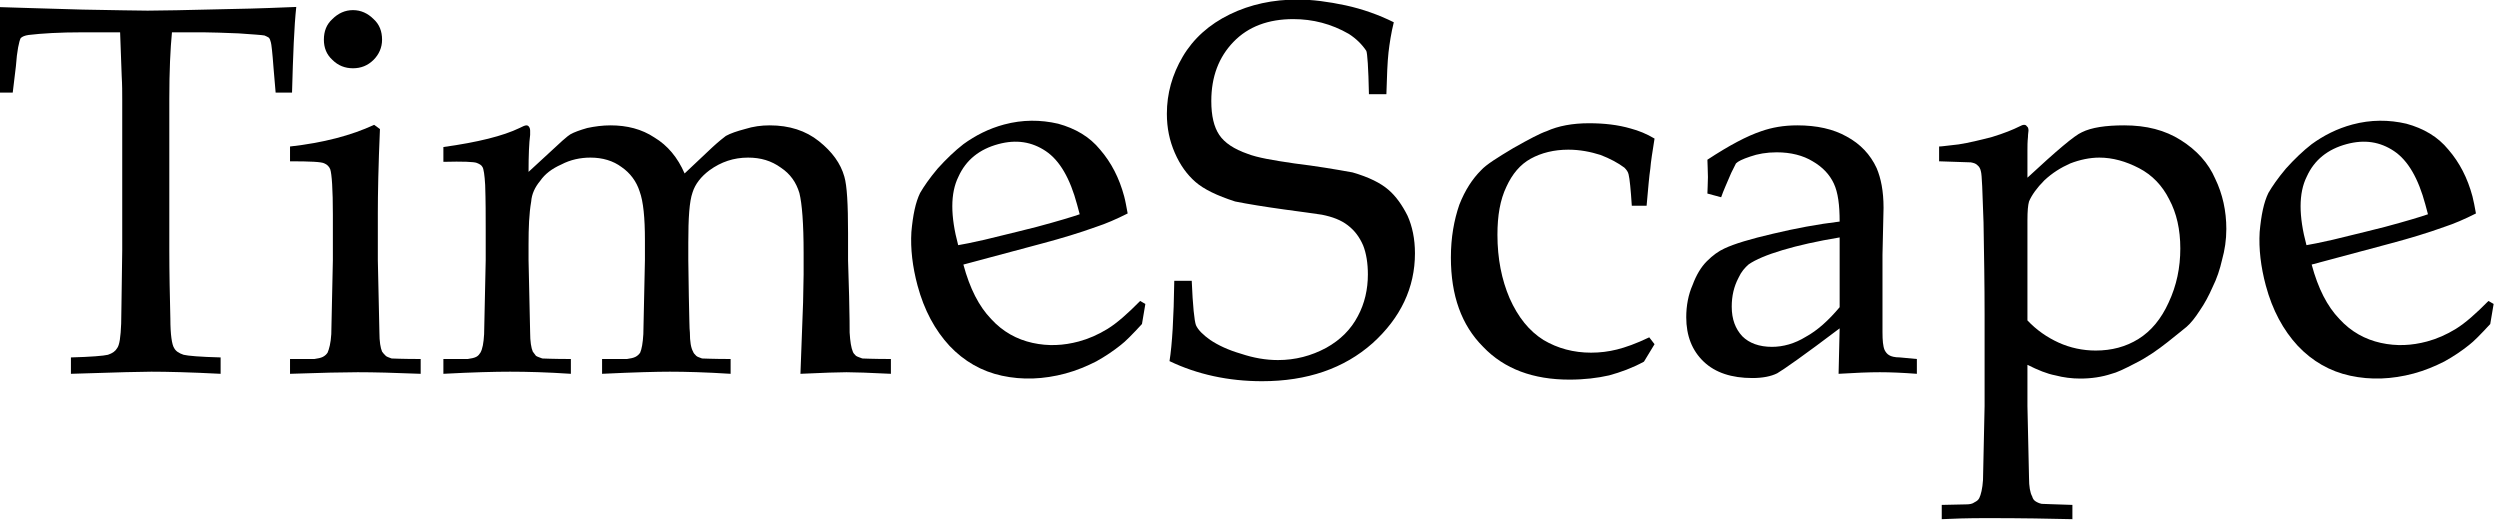 <?xml version="1.0" encoding="UTF-8" standalone="no"?>
<!DOCTYPE svg PUBLIC "-//W3C//DTD SVG 1.1//EN" "http://www.w3.org/Graphics/SVG/1.1/DTD/svg11.dtd">
<svg width="100%" height="100%" viewBox="0 0 189 40" version="1.1" xmlns="http://www.w3.org/2000/svg" xmlns:xlink="http://www.w3.org/1999/xlink" xml:space="preserve" xmlns:serif="http://www.serif.com/" style="fill-rule:evenodd;clip-rule:evenodd;stroke-linejoin:round;stroke-miterlimit:2;">
    <g transform="matrix(1,0,0,1,-2019.91,-549.628)">
        <g id="_2013-2015" serif:id="2013-2015" transform="matrix(0.837,0,0,0.224,253.35,511.972)">
            <g transform="matrix(47.778,0,0,178.407,2109.06,294.267)">
                <path d="M0.056,-0.532L0.026,-0.532C0.026,-0.61 0.024,-0.664 0.021,-0.694C0.056,-0.693 0.112,-0.691 0.188,-0.689C0.25,-0.688 0.291,-0.687 0.311,-0.687C0.333,-0.687 0.384,-0.688 0.465,-0.69C0.523,-0.691 0.566,-0.693 0.592,-0.694C0.588,-0.657 0.586,-0.604 0.584,-0.532L0.553,-0.532L0.549,-0.579C0.547,-0.607 0.545,-0.624 0.544,-0.627C0.543,-0.631 0.542,-0.634 0.54,-0.636C0.538,-0.637 0.535,-0.639 0.532,-0.64C0.527,-0.641 0.511,-0.642 0.483,-0.644C0.455,-0.645 0.433,-0.646 0.417,-0.646L0.357,-0.646C0.354,-0.615 0.352,-0.573 0.352,-0.52L0.352,-0.234C0.352,-0.19 0.353,-0.146 0.354,-0.104C0.354,-0.074 0.357,-0.055 0.361,-0.049C0.364,-0.043 0.37,-0.039 0.379,-0.036C0.387,-0.034 0.41,-0.032 0.449,-0.031L0.449,0C0.391,-0.003 0.347,-0.004 0.318,-0.004C0.305,-0.004 0.254,-0.003 0.166,0L0.166,-0.031C0.204,-0.032 0.228,-0.034 0.236,-0.036C0.245,-0.039 0.25,-0.043 0.253,-0.048C0.258,-0.054 0.26,-0.07 0.261,-0.095C0.261,-0.102 0.262,-0.148 0.263,-0.234L0.263,-0.519C0.263,-0.532 0.263,-0.547 0.262,-0.563L0.259,-0.646L0.187,-0.646C0.145,-0.646 0.111,-0.644 0.086,-0.641C0.079,-0.64 0.074,-0.638 0.071,-0.635C0.068,-0.629 0.064,-0.611 0.062,-0.582L0.056,-0.532Z" style="fill-rule:nonzero;"/>
            </g>
            <g transform="matrix(47.778,0,0,178.407,2135.73,294.267)">
                <path d="M0.141,-0.688C0.156,-0.688 0.169,-0.682 0.18,-0.671C0.191,-0.661 0.196,-0.648 0.196,-0.632C0.196,-0.617 0.19,-0.604 0.18,-0.594C0.169,-0.583 0.156,-0.578 0.141,-0.578C0.126,-0.578 0.113,-0.583 0.102,-0.594C0.091,-0.604 0.086,-0.617 0.086,-0.632C0.086,-0.648 0.091,-0.661 0.102,-0.671C0.113,-0.682 0.126,-0.688 0.141,-0.688ZM0.022,-0.402L0.022,-0.43C0.085,-0.437 0.138,-0.451 0.181,-0.471L0.192,-0.463C0.189,-0.394 0.188,-0.34 0.188,-0.304L0.188,-0.215C0.19,-0.13 0.191,-0.084 0.191,-0.078C0.191,-0.061 0.193,-0.049 0.196,-0.042C0.198,-0.039 0.2,-0.037 0.203,-0.034C0.205,-0.032 0.209,-0.031 0.214,-0.029C0.216,-0.029 0.234,-0.028 0.269,-0.028L0.269,0C0.219,-0.002 0.18,-0.003 0.15,-0.003C0.124,-0.003 0.081,-0.002 0.022,0L0.022,-0.028L0.068,-0.028C0.075,-0.029 0.08,-0.03 0.084,-0.032C0.088,-0.034 0.091,-0.037 0.093,-0.04C0.096,-0.047 0.099,-0.058 0.1,-0.075C0.1,-0.079 0.101,-0.126 0.103,-0.215L0.103,-0.301C0.103,-0.349 0.101,-0.378 0.098,-0.387C0.096,-0.392 0.092,-0.396 0.087,-0.398C0.082,-0.401 0.06,-0.402 0.022,-0.402Z" style="fill-rule:nonzero;"/>
            </g>
            <g transform="matrix(47.778,0,0,178.407,2149.63,294.267)">
                <path d="M0.021,0L0.021,-0.028L0.067,-0.028C0.074,-0.029 0.079,-0.03 0.083,-0.032C0.087,-0.034 0.089,-0.037 0.091,-0.04C0.095,-0.047 0.097,-0.058 0.098,-0.075C0.098,-0.079 0.099,-0.126 0.101,-0.215L0.101,-0.273C0.101,-0.299 0.101,-0.327 0.1,-0.357C0.099,-0.376 0.097,-0.388 0.095,-0.391C0.093,-0.395 0.089,-0.397 0.084,-0.399C0.079,-0.401 0.058,-0.402 0.021,-0.401L0.021,-0.429C0.086,-0.438 0.134,-0.45 0.165,-0.465C0.171,-0.468 0.175,-0.47 0.178,-0.47C0.18,-0.47 0.182,-0.469 0.183,-0.467C0.184,-0.466 0.185,-0.463 0.185,-0.46C0.185,-0.458 0.185,-0.455 0.185,-0.452C0.183,-0.437 0.182,-0.413 0.182,-0.382L0.246,-0.441C0.254,-0.448 0.259,-0.452 0.261,-0.453C0.268,-0.457 0.279,-0.461 0.293,-0.465C0.307,-0.468 0.322,-0.47 0.337,-0.47C0.368,-0.47 0.396,-0.463 0.42,-0.447C0.445,-0.432 0.464,-0.409 0.477,-0.379L0.53,-0.429C0.542,-0.44 0.551,-0.447 0.555,-0.45C0.564,-0.455 0.576,-0.459 0.591,-0.463C0.607,-0.468 0.622,-0.47 0.638,-0.47C0.675,-0.47 0.706,-0.46 0.731,-0.44C0.756,-0.42 0.772,-0.398 0.779,-0.373C0.784,-0.356 0.786,-0.321 0.786,-0.266L0.786,-0.215L0.788,-0.147C0.789,-0.108 0.789,-0.084 0.789,-0.078C0.79,-0.061 0.792,-0.049 0.795,-0.042C0.796,-0.039 0.798,-0.037 0.801,-0.034C0.804,-0.032 0.808,-0.031 0.813,-0.029C0.815,-0.029 0.833,-0.028 0.867,-0.028L0.867,0C0.826,-0.002 0.798,-0.003 0.783,-0.003C0.768,-0.003 0.74,-0.002 0.696,0L0.701,-0.135L0.702,-0.188L0.702,-0.229C0.702,-0.284 0.699,-0.322 0.694,-0.342C0.688,-0.362 0.677,-0.378 0.659,-0.39C0.641,-0.403 0.621,-0.409 0.597,-0.409C0.57,-0.409 0.546,-0.401 0.524,-0.385C0.508,-0.373 0.497,-0.359 0.492,-0.343C0.486,-0.326 0.484,-0.295 0.484,-0.248L0.484,-0.215L0.485,-0.147C0.486,-0.108 0.486,-0.084 0.487,-0.078C0.487,-0.061 0.489,-0.049 0.493,-0.042C0.494,-0.039 0.496,-0.037 0.499,-0.034C0.501,-0.032 0.505,-0.031 0.51,-0.029C0.513,-0.029 0.531,-0.028 0.564,-0.028L0.564,0C0.517,-0.003 0.478,-0.004 0.449,-0.004C0.426,-0.004 0.383,-0.003 0.321,0L0.321,-0.028L0.368,-0.028C0.375,-0.029 0.38,-0.03 0.384,-0.032C0.388,-0.034 0.391,-0.037 0.393,-0.04C0.396,-0.047 0.398,-0.058 0.399,-0.075C0.399,-0.079 0.4,-0.126 0.402,-0.215L0.402,-0.253C0.402,-0.295 0.399,-0.326 0.392,-0.345C0.386,-0.364 0.374,-0.38 0.358,-0.391C0.342,-0.403 0.322,-0.409 0.299,-0.409C0.28,-0.409 0.261,-0.405 0.244,-0.396C0.226,-0.388 0.213,-0.378 0.204,-0.365C0.194,-0.353 0.188,-0.34 0.187,-0.326C0.183,-0.303 0.182,-0.276 0.182,-0.245L0.182,-0.215C0.184,-0.13 0.185,-0.084 0.185,-0.078C0.185,-0.061 0.187,-0.049 0.19,-0.042C0.192,-0.039 0.194,-0.037 0.196,-0.034C0.199,-0.032 0.203,-0.031 0.208,-0.029C0.21,-0.029 0.228,-0.028 0.262,-0.028L0.262,0C0.217,-0.003 0.179,-0.004 0.147,-0.004C0.119,-0.004 0.077,-0.003 0.021,0Z" style="fill-rule:nonzero;"/>
            </g>
            <g transform="matrix(46.15,-46.175,12.366,172.328,2195.04,303.734)">
                <path d="M0.432,-0.076L0.416,-0.041C0.394,-0.027 0.377,-0.017 0.367,-0.013C0.351,-0.006 0.334,0 0.314,0.005C0.295,0.009 0.274,0.012 0.252,0.012C0.209,0.012 0.17,0.003 0.135,-0.015C0.1,-0.033 0.073,-0.06 0.054,-0.095C0.035,-0.131 0.025,-0.173 0.025,-0.221C0.025,-0.258 0.03,-0.292 0.04,-0.322C0.051,-0.352 0.062,-0.374 0.075,-0.389C0.085,-0.399 0.099,-0.411 0.119,-0.425C0.139,-0.438 0.159,-0.449 0.178,-0.457C0.204,-0.467 0.232,-0.473 0.262,-0.473C0.298,-0.473 0.331,-0.464 0.361,-0.448C0.39,-0.431 0.412,-0.409 0.425,-0.38C0.439,-0.351 0.446,-0.319 0.446,-0.283C0.446,-0.274 0.445,-0.263 0.444,-0.25C0.42,-0.245 0.399,-0.242 0.381,-0.241C0.346,-0.238 0.311,-0.237 0.275,-0.237L0.119,-0.237C0.119,-0.19 0.127,-0.153 0.143,-0.124C0.158,-0.095 0.18,-0.074 0.207,-0.06C0.234,-0.046 0.262,-0.04 0.292,-0.04C0.311,-0.04 0.331,-0.043 0.351,-0.049C0.371,-0.055 0.395,-0.067 0.424,-0.084L0.432,-0.076ZM0.119,-0.275C0.128,-0.274 0.145,-0.273 0.17,-0.272C0.219,-0.271 0.252,-0.27 0.271,-0.27C0.314,-0.27 0.342,-0.271 0.356,-0.272C0.356,-0.28 0.356,-0.286 0.356,-0.291C0.356,-0.342 0.346,-0.38 0.325,-0.404C0.304,-0.428 0.277,-0.44 0.242,-0.44C0.205,-0.44 0.175,-0.427 0.153,-0.4C0.13,-0.374 0.119,-0.332 0.119,-0.275Z" style="fill-rule:nonzero;"/>
            </g>
            <g transform="matrix(47.778,0,0,178.407,2214.69,294.267)">
                <path d="M0.032,-0.024C0.037,-0.055 0.04,-0.106 0.041,-0.176L0.074,-0.176C0.076,-0.128 0.079,-0.1 0.082,-0.092C0.086,-0.083 0.095,-0.074 0.109,-0.064C0.124,-0.054 0.143,-0.045 0.167,-0.038C0.191,-0.03 0.214,-0.026 0.237,-0.026C0.27,-0.026 0.3,-0.034 0.328,-0.049C0.355,-0.064 0.375,-0.084 0.388,-0.109C0.401,-0.133 0.407,-0.16 0.407,-0.188C0.407,-0.209 0.404,-0.228 0.398,-0.243C0.391,-0.259 0.382,-0.271 0.369,-0.281C0.356,-0.291 0.34,-0.297 0.32,-0.301C0.308,-0.303 0.284,-0.306 0.248,-0.311C0.212,-0.316 0.181,-0.321 0.156,-0.326C0.122,-0.337 0.097,-0.349 0.081,-0.363C0.065,-0.377 0.052,-0.395 0.042,-0.418C0.032,-0.441 0.027,-0.465 0.027,-0.492C0.027,-0.53 0.037,-0.566 0.057,-0.6C0.077,-0.634 0.107,-0.661 0.146,-0.68C0.185,-0.699 0.228,-0.708 0.274,-0.708C0.302,-0.708 0.332,-0.704 0.365,-0.697C0.397,-0.69 0.428,-0.679 0.456,-0.665C0.451,-0.645 0.448,-0.625 0.446,-0.608C0.444,-0.59 0.443,-0.564 0.442,-0.529L0.409,-0.529C0.408,-0.579 0.406,-0.607 0.404,-0.611C0.396,-0.623 0.385,-0.634 0.371,-0.643C0.338,-0.662 0.303,-0.671 0.266,-0.671C0.219,-0.671 0.181,-0.657 0.153,-0.628C0.125,-0.599 0.111,-0.562 0.111,-0.516C0.111,-0.488 0.116,-0.467 0.126,-0.452C0.136,-0.437 0.154,-0.425 0.18,-0.416C0.198,-0.409 0.227,-0.404 0.268,-0.398C0.309,-0.393 0.345,-0.387 0.378,-0.381C0.409,-0.372 0.431,-0.361 0.446,-0.348C0.46,-0.336 0.472,-0.319 0.482,-0.299C0.491,-0.279 0.496,-0.255 0.496,-0.228C0.496,-0.163 0.469,-0.106 0.416,-0.058C0.362,-0.01 0.292,0.014 0.207,0.014C0.143,0.014 0.084,0.001 0.032,-0.024Z" style="fill-rule:nonzero;"/>
            </g>
            <g transform="matrix(47.778,0,0,178.407,2239.77,294.267)">
                <path d="M0.424,-0.056L0.404,-0.023C0.382,-0.011 0.36,-0.003 0.338,0.003C0.316,0.008 0.291,0.011 0.263,0.011C0.195,0.011 0.14,-0.009 0.1,-0.051C0.059,-0.092 0.039,-0.148 0.039,-0.22C0.039,-0.258 0.045,-0.291 0.055,-0.32C0.066,-0.348 0.08,-0.369 0.096,-0.385C0.106,-0.396 0.127,-0.409 0.157,-0.427C0.187,-0.444 0.208,-0.455 0.22,-0.459C0.242,-0.469 0.269,-0.474 0.3,-0.474C0.329,-0.474 0.355,-0.471 0.379,-0.464C0.394,-0.46 0.409,-0.454 0.424,-0.445C0.42,-0.42 0.417,-0.401 0.416,-0.388C0.414,-0.375 0.412,-0.352 0.409,-0.318L0.381,-0.318C0.379,-0.349 0.377,-0.369 0.375,-0.377C0.374,-0.382 0.371,-0.386 0.367,-0.39C0.355,-0.399 0.34,-0.407 0.322,-0.414C0.303,-0.42 0.283,-0.424 0.261,-0.424C0.234,-0.424 0.21,-0.418 0.19,-0.407C0.17,-0.396 0.155,-0.378 0.144,-0.354C0.132,-0.329 0.127,-0.299 0.127,-0.263C0.127,-0.218 0.135,-0.178 0.15,-0.143C0.166,-0.107 0.187,-0.081 0.214,-0.064C0.241,-0.048 0.271,-0.04 0.304,-0.04C0.321,-0.04 0.337,-0.042 0.353,-0.046C0.369,-0.05 0.389,-0.057 0.414,-0.069L0.424,-0.056Z" style="fill-rule:nonzero;"/>
            </g>
            <g transform="matrix(47.778,0,0,178.407,2260.98,294.267)">
                <path d="M0.106,-0.334L0.08,-0.341C0.08,-0.349 0.081,-0.359 0.081,-0.372C0.081,-0.386 0.08,-0.397 0.08,-0.405C0.121,-0.432 0.155,-0.45 0.182,-0.459C0.202,-0.466 0.224,-0.47 0.25,-0.47C0.287,-0.47 0.318,-0.463 0.343,-0.449C0.369,-0.435 0.388,-0.415 0.4,-0.389C0.408,-0.37 0.413,-0.346 0.413,-0.314L0.411,-0.225L0.411,-0.079C0.411,-0.063 0.412,-0.052 0.415,-0.045C0.417,-0.041 0.42,-0.037 0.424,-0.035C0.427,-0.033 0.434,-0.031 0.444,-0.031L0.476,-0.028L0.476,0C0.449,-0.002 0.426,-0.003 0.406,-0.003C0.386,-0.003 0.36,-0.002 0.328,0L0.33,-0.086C0.264,-0.036 0.224,-0.008 0.212,-0.001C0.2,0.005 0.184,0.008 0.165,0.008C0.126,0.008 0.095,-0.002 0.073,-0.023C0.051,-0.044 0.04,-0.072 0.04,-0.107C0.04,-0.129 0.044,-0.15 0.052,-0.168C0.059,-0.187 0.068,-0.202 0.079,-0.213C0.09,-0.224 0.101,-0.232 0.112,-0.237C0.131,-0.246 0.161,-0.255 0.204,-0.265C0.246,-0.275 0.288,-0.283 0.33,-0.288C0.33,-0.319 0.327,-0.343 0.319,-0.36C0.311,-0.377 0.298,-0.391 0.279,-0.402C0.261,-0.413 0.238,-0.419 0.211,-0.419C0.192,-0.419 0.175,-0.416 0.161,-0.411C0.146,-0.406 0.138,-0.402 0.134,-0.398L0.125,-0.38C0.117,-0.361 0.11,-0.346 0.106,-0.334ZM0.33,-0.258C0.288,-0.251 0.252,-0.243 0.222,-0.234C0.192,-0.225 0.171,-0.216 0.158,-0.207C0.151,-0.201 0.144,-0.193 0.139,-0.182C0.13,-0.165 0.126,-0.147 0.126,-0.127C0.126,-0.103 0.133,-0.085 0.146,-0.071C0.159,-0.058 0.178,-0.051 0.202,-0.051C0.223,-0.051 0.245,-0.057 0.266,-0.07C0.288,-0.082 0.309,-0.101 0.33,-0.126L0.33,-0.258Z" style="fill-rule:nonzero;"/>
            </g>
            <g transform="matrix(47.778,0,0,178.407,2284.87,294.267)">
                <path d="M0.018,-0.402L0.018,-0.43C0.023,-0.43 0.036,-0.432 0.055,-0.434C0.074,-0.437 0.095,-0.442 0.118,-0.448C0.141,-0.455 0.158,-0.462 0.17,-0.468C0.174,-0.47 0.176,-0.471 0.179,-0.471C0.181,-0.471 0.183,-0.47 0.184,-0.468C0.186,-0.467 0.187,-0.464 0.187,-0.46C0.187,-0.458 0.186,-0.454 0.186,-0.448C0.185,-0.439 0.185,-0.43 0.185,-0.422L0.185,-0.371C0.24,-0.422 0.274,-0.451 0.288,-0.457C0.306,-0.466 0.333,-0.47 0.368,-0.47C0.41,-0.47 0.445,-0.461 0.475,-0.442C0.505,-0.423 0.527,-0.399 0.54,-0.369C0.554,-0.34 0.561,-0.308 0.561,-0.274C0.561,-0.253 0.558,-0.234 0.553,-0.216C0.549,-0.198 0.543,-0.18 0.535,-0.164C0.528,-0.148 0.52,-0.133 0.511,-0.12C0.502,-0.106 0.494,-0.096 0.486,-0.089C0.481,-0.085 0.469,-0.075 0.45,-0.06C0.431,-0.045 0.411,-0.031 0.389,-0.02C0.368,-0.009 0.353,-0.002 0.344,0C0.326,0.006 0.306,0.009 0.285,0.009C0.269,0.009 0.253,0.007 0.238,0.003C0.222,0 0.205,-0.007 0.185,-0.017L0.185,0.061C0.187,0.143 0.188,0.189 0.188,0.197C0.188,0.213 0.19,0.225 0.194,0.232C0.195,0.236 0.197,0.239 0.2,0.241C0.203,0.243 0.207,0.245 0.212,0.246C0.215,0.246 0.234,0.247 0.27,0.248L0.27,0.275C0.229,0.274 0.175,0.273 0.108,0.273C0.071,0.273 0.043,0.274 0.023,0.275L0.023,0.248L0.069,0.247C0.076,0.247 0.081,0.246 0.085,0.243C0.089,0.241 0.092,0.239 0.094,0.235C0.097,0.229 0.1,0.217 0.101,0.201C0.101,0.196 0.102,0.15 0.104,0.061L0.104,-0.112C0.104,-0.169 0.103,-0.226 0.102,-0.286C0.1,-0.345 0.099,-0.377 0.097,-0.383C0.096,-0.388 0.094,-0.392 0.09,-0.395C0.087,-0.398 0.083,-0.399 0.078,-0.4L0.018,-0.402ZM0.185,-0.101C0.202,-0.083 0.222,-0.069 0.244,-0.059C0.266,-0.049 0.29,-0.044 0.314,-0.044C0.344,-0.044 0.371,-0.051 0.395,-0.066C0.419,-0.081 0.438,-0.104 0.452,-0.135C0.467,-0.167 0.474,-0.201 0.474,-0.237C0.474,-0.273 0.467,-0.304 0.453,-0.33C0.44,-0.356 0.421,-0.376 0.396,-0.389C0.371,-0.402 0.346,-0.409 0.321,-0.409C0.303,-0.409 0.284,-0.405 0.266,-0.398C0.248,-0.39 0.232,-0.38 0.217,-0.366C0.203,-0.352 0.193,-0.338 0.188,-0.326C0.186,-0.319 0.185,-0.308 0.185,-0.29L0.185,-0.101Z" style="fill-rule:nonzero;"/>
            </g>
            <g transform="matrix(46.15,-46.175,12.366,172.328,2316.82,303.734)">
                <path d="M0.432,-0.076L0.416,-0.041C0.394,-0.027 0.377,-0.017 0.367,-0.013C0.351,-0.006 0.334,0 0.314,0.005C0.295,0.009 0.274,0.012 0.252,0.012C0.209,0.012 0.17,0.003 0.135,-0.015C0.1,-0.033 0.073,-0.06 0.054,-0.095C0.035,-0.131 0.025,-0.173 0.025,-0.221C0.025,-0.258 0.03,-0.292 0.04,-0.322C0.051,-0.352 0.062,-0.374 0.075,-0.389C0.085,-0.399 0.099,-0.411 0.119,-0.425C0.139,-0.438 0.159,-0.449 0.178,-0.457C0.204,-0.467 0.232,-0.473 0.262,-0.473C0.298,-0.473 0.331,-0.464 0.361,-0.448C0.39,-0.431 0.412,-0.409 0.425,-0.38C0.439,-0.351 0.446,-0.319 0.446,-0.283C0.446,-0.274 0.445,-0.263 0.444,-0.25C0.42,-0.245 0.399,-0.242 0.381,-0.241C0.346,-0.238 0.311,-0.237 0.275,-0.237L0.119,-0.237C0.119,-0.19 0.127,-0.153 0.143,-0.124C0.158,-0.095 0.18,-0.074 0.207,-0.06C0.234,-0.046 0.262,-0.04 0.292,-0.04C0.311,-0.04 0.331,-0.043 0.351,-0.049C0.371,-0.055 0.395,-0.067 0.424,-0.084L0.432,-0.076ZM0.119,-0.275C0.128,-0.274 0.145,-0.273 0.17,-0.272C0.219,-0.271 0.252,-0.27 0.271,-0.27C0.314,-0.27 0.342,-0.271 0.356,-0.272C0.356,-0.28 0.356,-0.286 0.356,-0.291C0.356,-0.342 0.346,-0.38 0.325,-0.404C0.304,-0.428 0.277,-0.44 0.242,-0.44C0.205,-0.44 0.175,-0.427 0.153,-0.4C0.13,-0.374 0.119,-0.332 0.119,-0.275Z" style="fill-rule:nonzero;"/>
            </g>
        </g>
    </g>
</svg>
